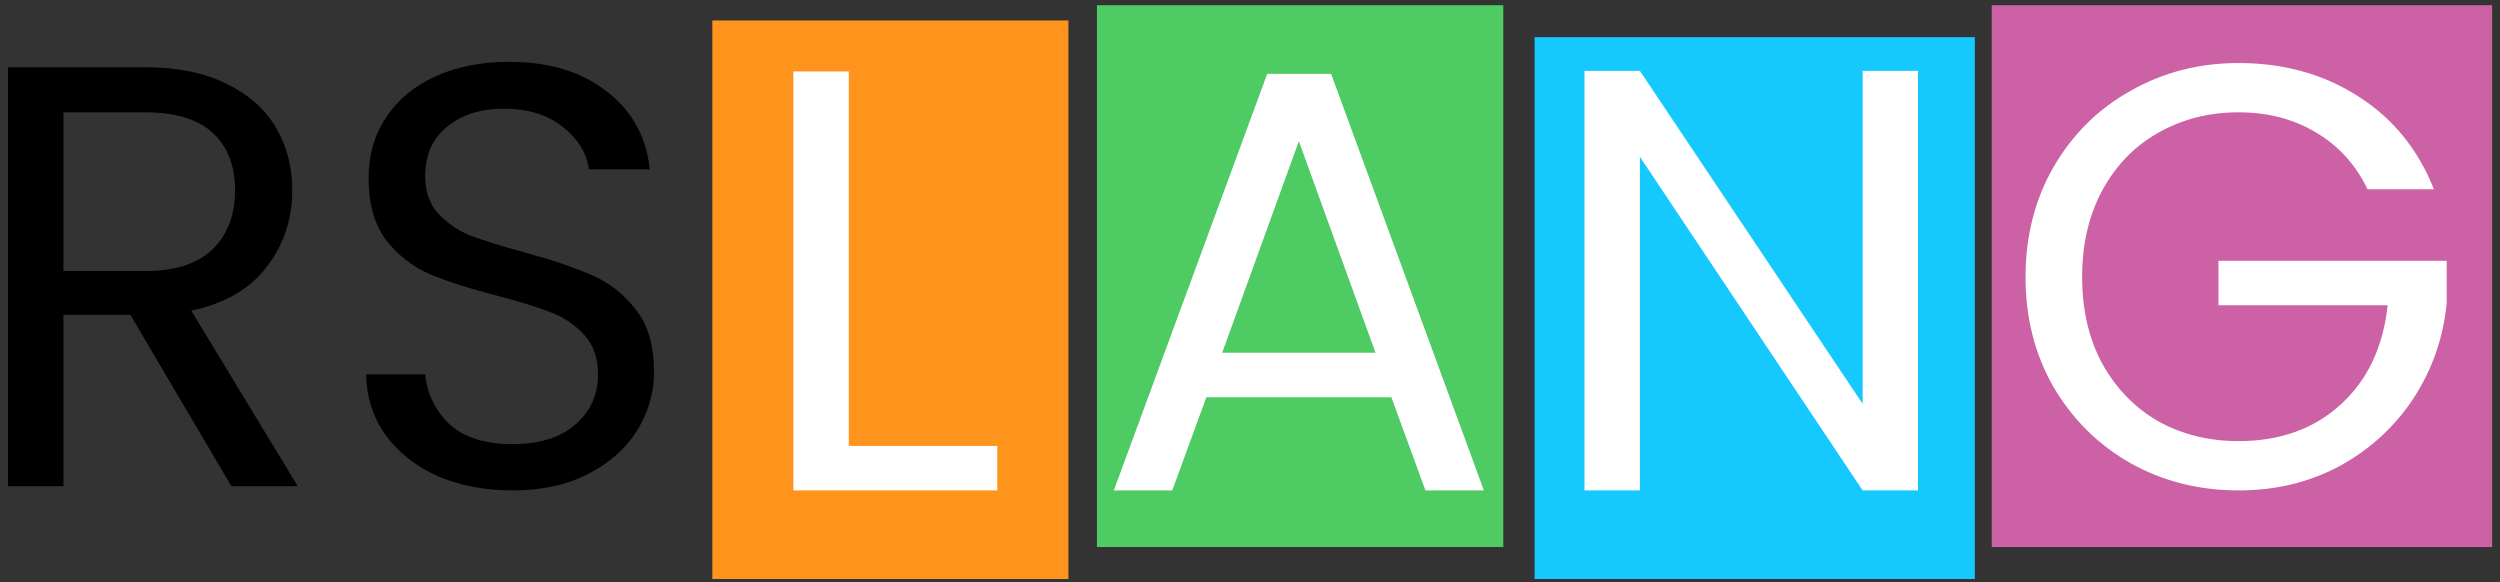 <svg width="305" height="71" viewBox="0 0 305 71" fill="none" xmlns="http://www.w3.org/2000/svg">
<rect x="0" y="0" width="305" height="71" fill="#333333" stroke="none"/>
<rect x="86.906" y="2.497" width="43.444" height="68.139" fill="#FE941B"/>
<rect x="133.827" y="0.636" width="49.573" height="66.102" fill="#4FCB64"/>
<rect x="242.991" y="0.636" width="61.049" height="66.102" fill="#CC62A5"/>
<rect x="187.22" y="4.535" width="53.709" height="66.102" fill="#15C9FE"/>
<path d="M28.233 59.317L15.908 38.417H7.741V59.317H0.984V8.204H17.69C21.601 8.204 24.892 8.864 27.565 10.184C30.287 11.504 32.317 13.288 33.653 15.537C34.99 17.786 35.658 20.352 35.658 23.237C35.658 26.757 34.618 29.861 32.54 32.55C30.51 35.239 27.441 37.023 23.333 37.903L36.326 59.317H28.233ZM7.741 33.063H17.69C21.353 33.063 24.1 32.184 25.932 30.424C27.763 28.615 28.679 26.219 28.679 23.237C28.679 20.206 27.763 17.859 25.932 16.197C24.15 14.535 21.402 13.704 17.69 13.704H7.741V33.063Z" fill="black"/>
<path d="M62.565 59.83C59.15 59.83 56.081 59.243 53.358 58.07C50.686 56.848 48.582 55.185 47.047 53.083C45.513 50.932 44.721 48.463 44.672 45.677H51.874C52.121 48.072 53.111 50.101 54.843 51.763C56.625 53.377 59.199 54.183 62.565 54.183C65.783 54.183 68.307 53.401 70.138 51.837C72.019 50.223 72.96 48.17 72.96 45.677C72.96 43.721 72.415 42.132 71.326 40.91C70.237 39.688 68.876 38.759 67.243 38.123C65.609 37.488 63.407 36.803 60.635 36.07C57.219 35.19 54.472 34.31 52.393 33.43C50.364 32.55 48.607 31.181 47.122 29.323C45.686 27.417 44.968 24.875 44.968 21.697C44.968 18.91 45.686 16.441 47.122 14.29C48.557 12.139 50.562 10.477 53.136 9.304C55.759 8.13 58.754 7.544 62.12 7.544C66.971 7.544 70.93 8.741 73.999 11.137C77.118 13.533 78.875 16.71 79.271 20.67H71.846C71.599 18.715 70.559 17.004 68.728 15.537C66.896 14.021 64.471 13.264 61.452 13.264C58.63 13.264 56.328 13.997 54.547 15.464C52.764 16.881 51.874 18.886 51.874 21.477C51.874 23.335 52.393 24.85 53.433 26.024C54.522 27.197 55.833 28.101 57.368 28.737C58.952 29.323 61.154 30.008 63.976 30.79C67.391 31.719 70.138 32.648 72.217 33.577C74.296 34.457 76.078 35.85 77.563 37.757C79.048 39.614 79.791 42.157 79.791 45.383C79.791 47.877 79.122 50.223 77.786 52.423C76.45 54.623 74.47 56.408 71.846 57.777C69.223 59.145 66.129 59.83 62.565 59.83Z" fill="black"/>
<path d="M233.998 59.83H227.242L200.067 19.13V59.83H193.311V8.644H200.067L227.242 49.27V8.644H233.998V59.83Z" fill="white"/>
<path d="M288.843 23.09C287.408 20.108 285.329 17.81 282.607 16.197C279.884 14.535 276.716 13.704 273.103 13.704C269.49 13.704 266.223 14.535 263.302 16.197C260.431 17.81 258.154 20.157 256.471 23.237C254.838 26.268 254.021 29.788 254.021 33.797C254.021 37.806 254.838 41.326 256.471 44.357C258.154 47.388 260.431 49.734 263.302 51.397C266.223 53.01 269.49 53.817 273.103 53.817C278.152 53.817 282.31 52.325 285.576 49.343C288.843 46.361 290.749 42.328 291.294 37.243H270.653V31.817H298.496V36.95C298.1 41.154 296.763 45.017 294.486 48.537C292.209 52.008 289.215 54.77 285.502 56.823C281.79 58.828 277.657 59.83 273.103 59.83C268.302 59.83 263.921 58.73 259.961 56.53C256.001 54.281 252.858 51.177 250.532 47.217C248.255 43.257 247.116 38.783 247.116 33.797C247.116 28.81 248.255 24.337 250.532 20.377C252.858 16.368 256.001 13.264 259.961 11.064C263.921 8.815 268.302 7.69 273.103 7.69C278.597 7.69 283.448 9.035 287.655 11.724C291.912 14.412 295.006 18.201 296.936 23.09H288.843Z" fill="white"/>
<path d="M169.746 48.463H147.175L143.017 59.83H135.889L154.6 9.01H162.396L181.032 59.83H173.904L169.746 48.463ZM167.816 43.037L158.46 17.224L149.105 43.037H167.816Z" fill="white"/>
<path d="M103.552 54.403H121.669V59.83H96.796V8.717H103.552V54.403Z" fill="white"/>
</svg>

